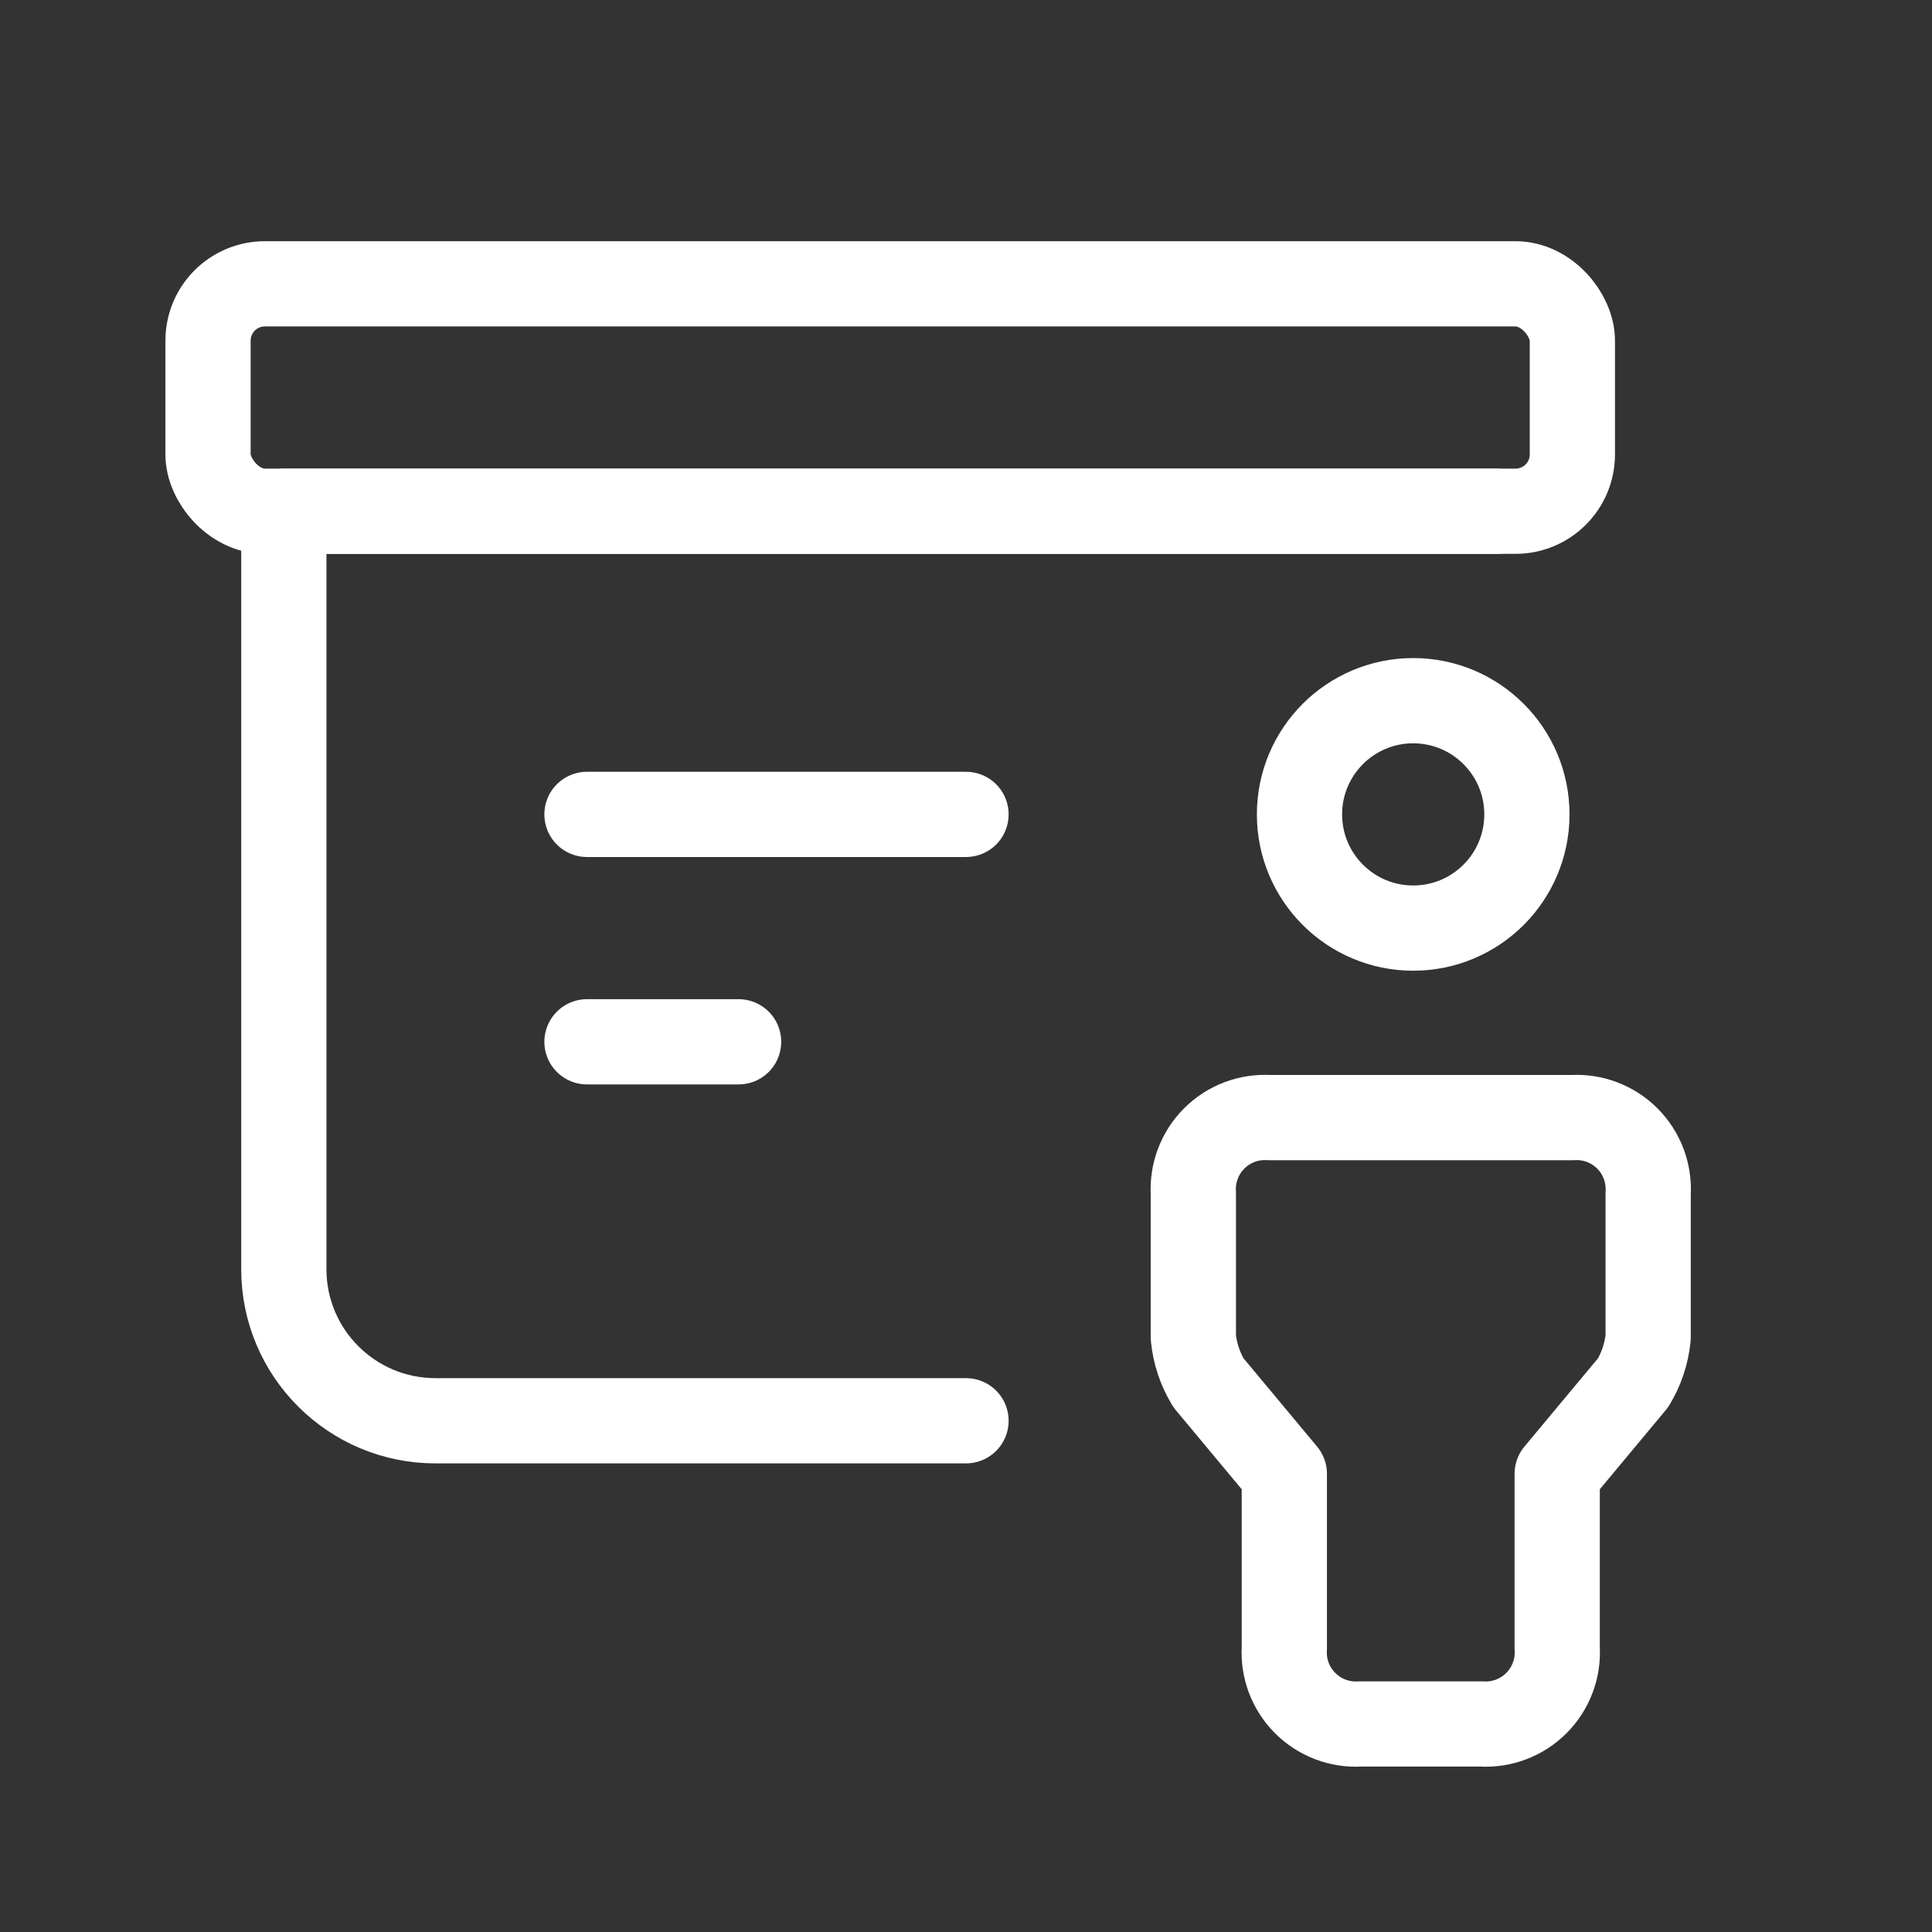 <svg width="34" height="34" viewBox="0 0 34 34" fill="none" xmlns="http://www.w3.org/2000/svg">
<rect x="0" y="0" width="34" height="34" fill="#333333" stroke="none"/>
<rect x="3.661" y="4.995" width="24.01" height="4.002" rx="1" stroke="white" stroke-width="1.5" stroke-linecap="round" stroke-linejoin="round"/>
<path d="M17 25.003H7.663C6.19 25.003 4.995 23.809 4.995 22.336V8.997H26.337" stroke="white" stroke-width="1.5" stroke-linecap="round" stroke-linejoin="round"/>
<path d="M10.33 14.332H17" stroke="white" stroke-width="1.5" stroke-linecap="round" stroke-linejoin="round"/>
<path d="M10.33 18.334H12.998" stroke="white" stroke-width="1.5" stroke-linecap="round" stroke-linejoin="round"/>
<circle cx="24.87" cy="14.332" r="2.001" stroke="white" stroke-width="1.5" stroke-linecap="round" stroke-linejoin="round"/>
<path fill-rule="evenodd" clip-rule="evenodd" d="M23.936 30.339H26.07C26.43 30.361 26.782 30.227 27.037 29.972C27.292 29.717 27.426 29.365 27.404 29.005V25.937L28.738 24.336C28.886 24.093 28.977 23.82 29.005 23.536V21.002C29.026 20.642 28.893 20.29 28.638 20.035C28.383 19.78 28.031 19.646 27.671 19.668H22.335C21.975 19.646 21.623 19.78 21.368 20.035C21.113 20.29 20.98 20.642 21.001 21.002V23.536C21.029 23.82 21.12 24.093 21.268 24.336L22.602 25.937V29.005C22.58 29.365 22.714 29.717 22.969 29.972C23.224 30.227 23.576 30.361 23.936 30.339V30.339Z" stroke="white" stroke-width="1.5" stroke-linecap="round" stroke-linejoin="round"/>
</svg>
